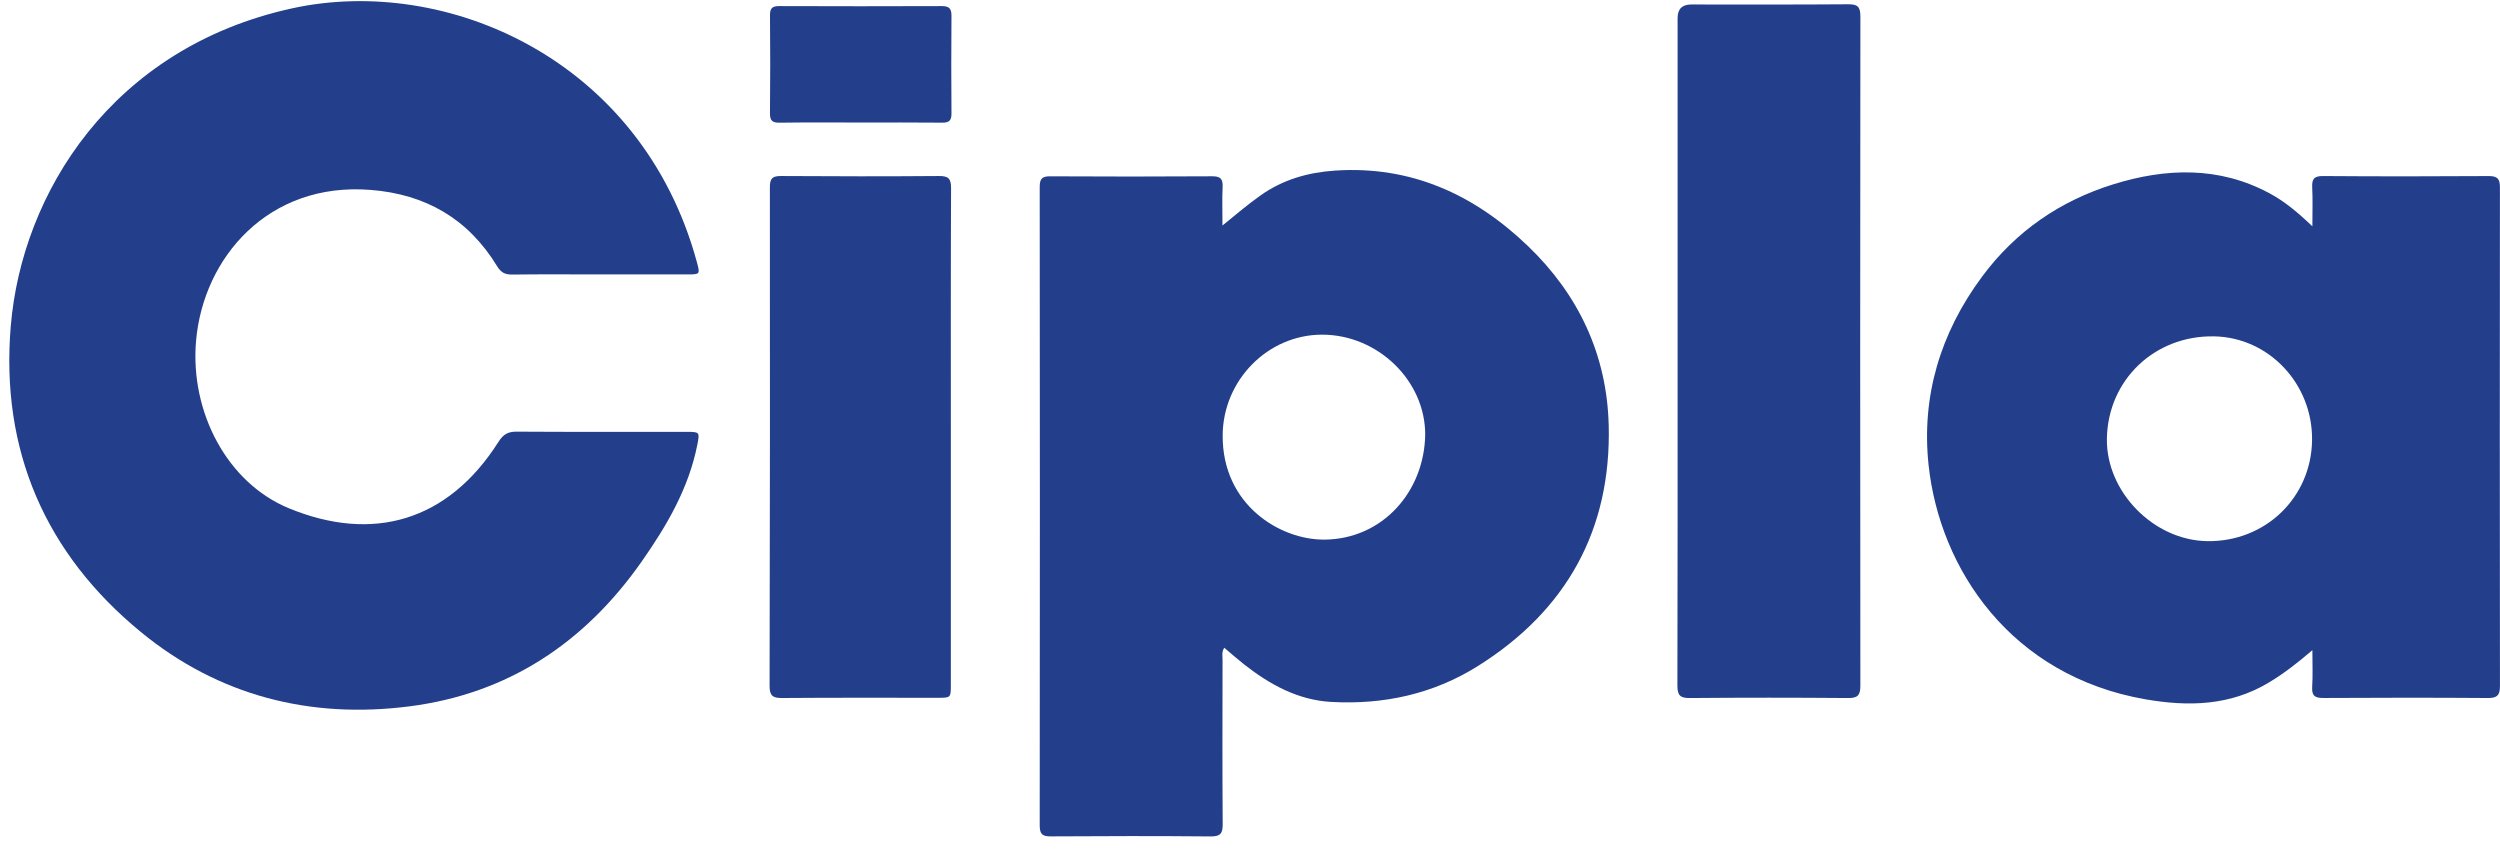 <svg width="103" height="35" viewBox="0 0 103 35" fill="none" xmlns="http://www.w3.org/2000/svg">
<g clip-path="url(#clip0_148_2173)">
<path d="M24.737 11.306C23.524 11.306 22.311 11.296 21.098 11.312C20.805 11.315 20.639 11.226 20.481 10.968C19.289 9.014 17.541 8.004 15.272 7.824C11.046 7.488 8.374 10.625 8.078 14.041C7.824 16.979 9.362 19.892 11.898 20.939C15.356 22.366 18.458 21.483 20.539 18.201C20.735 17.893 20.93 17.782 21.284 17.784C23.628 17.799 25.973 17.791 28.317 17.793C28.82 17.793 28.831 17.808 28.733 18.307C28.379 20.112 27.474 21.654 26.441 23.13C24.091 26.486 20.931 28.581 16.868 29.102C12.78 29.627 9 28.667 5.795 26.032C1.865 22.804 0.016 18.543 0.443 13.439C0.902 7.951 4.615 1.971 12.029 0.345C18.366 -1.045 26.427 2.424 28.71 10.793C28.848 11.298 28.84 11.305 28.335 11.306C27.136 11.307 25.936 11.306 24.737 11.306Z" fill="#233F8B"/>
<path d="M66.278 17.509C66.205 14.618 65.035 12.135 62.949 10.135C60.734 8.009 58.132 6.821 55.01 7.028C53.893 7.102 52.843 7.399 51.912 8.067C51.413 8.425 50.942 8.818 50.366 9.291C50.366 8.684 50.347 8.194 50.372 7.706C50.389 7.367 50.279 7.261 49.937 7.263C47.716 7.277 45.495 7.277 43.274 7.264C42.936 7.261 42.836 7.361 42.836 7.703C42.845 16.47 42.845 25.237 42.836 34.005C42.835 34.377 42.954 34.461 43.302 34.459C45.496 34.444 47.69 34.441 49.883 34.461C50.292 34.465 50.378 34.328 50.375 33.944C50.358 31.695 50.366 29.445 50.369 27.195C50.37 27.037 50.324 26.87 50.439 26.687C50.715 26.919 50.976 27.152 51.25 27.368C52.311 28.201 53.471 28.841 54.836 28.919C56.994 29.04 59.041 28.601 60.894 27.438C64.538 25.15 66.389 21.826 66.279 17.509H66.278ZM54.571 22.232C52.757 22.249 50.356 20.818 50.374 17.934C50.388 15.661 52.24 13.784 54.479 13.788C56.777 13.793 58.73 15.695 58.718 17.92C58.677 20.239 56.979 22.209 54.571 22.232Z" fill="#233F8B"/>
<path d="M102.997 7.725C102.998 7.373 102.902 7.252 102.536 7.254C100.26 7.269 97.984 7.27 95.709 7.253C95.332 7.25 95.245 7.382 95.263 7.728C95.288 8.224 95.27 8.722 95.27 9.325C94.668 8.748 94.125 8.297 93.497 7.96C91.408 6.84 89.221 6.924 87.063 7.595C84.888 8.272 83.053 9.519 81.663 11.395C79.944 13.712 79.154 16.326 79.458 19.164C79.919 23.446 82.848 27.854 88.406 28.814C90.159 29.117 91.881 29.081 93.475 28.121C94.084 27.756 94.642 27.326 95.27 26.786C95.27 27.367 95.292 27.832 95.262 28.294C95.239 28.662 95.367 28.76 95.724 28.757C97.985 28.743 100.247 28.742 102.509 28.758C102.888 28.761 102.998 28.64 102.998 28.267C102.989 21.42 102.989 14.572 102.997 7.725ZM90.934 22.295C88.725 22.26 86.767 20.256 86.804 18.07C86.845 15.651 88.772 13.813 91.222 13.858C93.477 13.899 95.286 15.817 95.257 18.135C95.227 20.504 93.325 22.334 90.934 22.295Z" fill="#233F8B"/>
<path d="M69.117 14.45C69.117 9.881 69.117 5.311 69.117 0.742C69.117 0.372 69.303 0.186 69.675 0.185C71.828 0.185 73.981 0.193 76.134 0.176C76.513 0.173 76.648 0.258 76.648 0.67C76.637 9.862 76.638 19.056 76.647 28.248C76.647 28.641 76.543 28.762 76.145 28.759C73.965 28.741 71.785 28.74 69.605 28.759C69.198 28.762 69.109 28.62 69.109 28.238C69.121 23.641 69.117 19.045 69.117 14.448V14.45Z" fill="#233F8B"/>
<path d="M39.175 18.005C39.175 21.407 39.175 24.81 39.175 28.213C39.175 28.748 39.173 28.749 38.637 28.749C36.498 28.749 34.359 28.741 32.219 28.758C31.835 28.761 31.706 28.662 31.707 28.256C31.723 21.409 31.726 14.562 31.719 7.715C31.719 7.35 31.822 7.25 32.179 7.252C34.346 7.267 36.512 7.269 38.679 7.252C39.068 7.248 39.186 7.351 39.184 7.753C39.169 11.17 39.175 14.586 39.175 18.003L39.175 18.005Z" fill="#233F8B"/>
<path d="M35.467 5.048C34.351 5.048 33.234 5.039 32.118 5.055C31.814 5.059 31.72 4.967 31.723 4.659C31.738 3.316 31.736 1.972 31.724 0.628C31.721 0.341 31.818 0.25 32.099 0.251C34.332 0.259 36.565 0.26 38.798 0.251C39.097 0.249 39.203 0.347 39.201 0.651C39.19 1.995 39.19 3.339 39.201 4.683C39.203 4.973 39.094 5.057 38.816 5.054C37.7 5.042 36.584 5.049 35.467 5.049V5.048Z" fill="#233F8B"/>
</g>
<defs>
<clipPath id="clip0_148_2173">
<rect width="102.617" height="34.414" fill="white" transform="translate(0.383 0.047)"/>
</clipPath>
</defs>
</svg>
